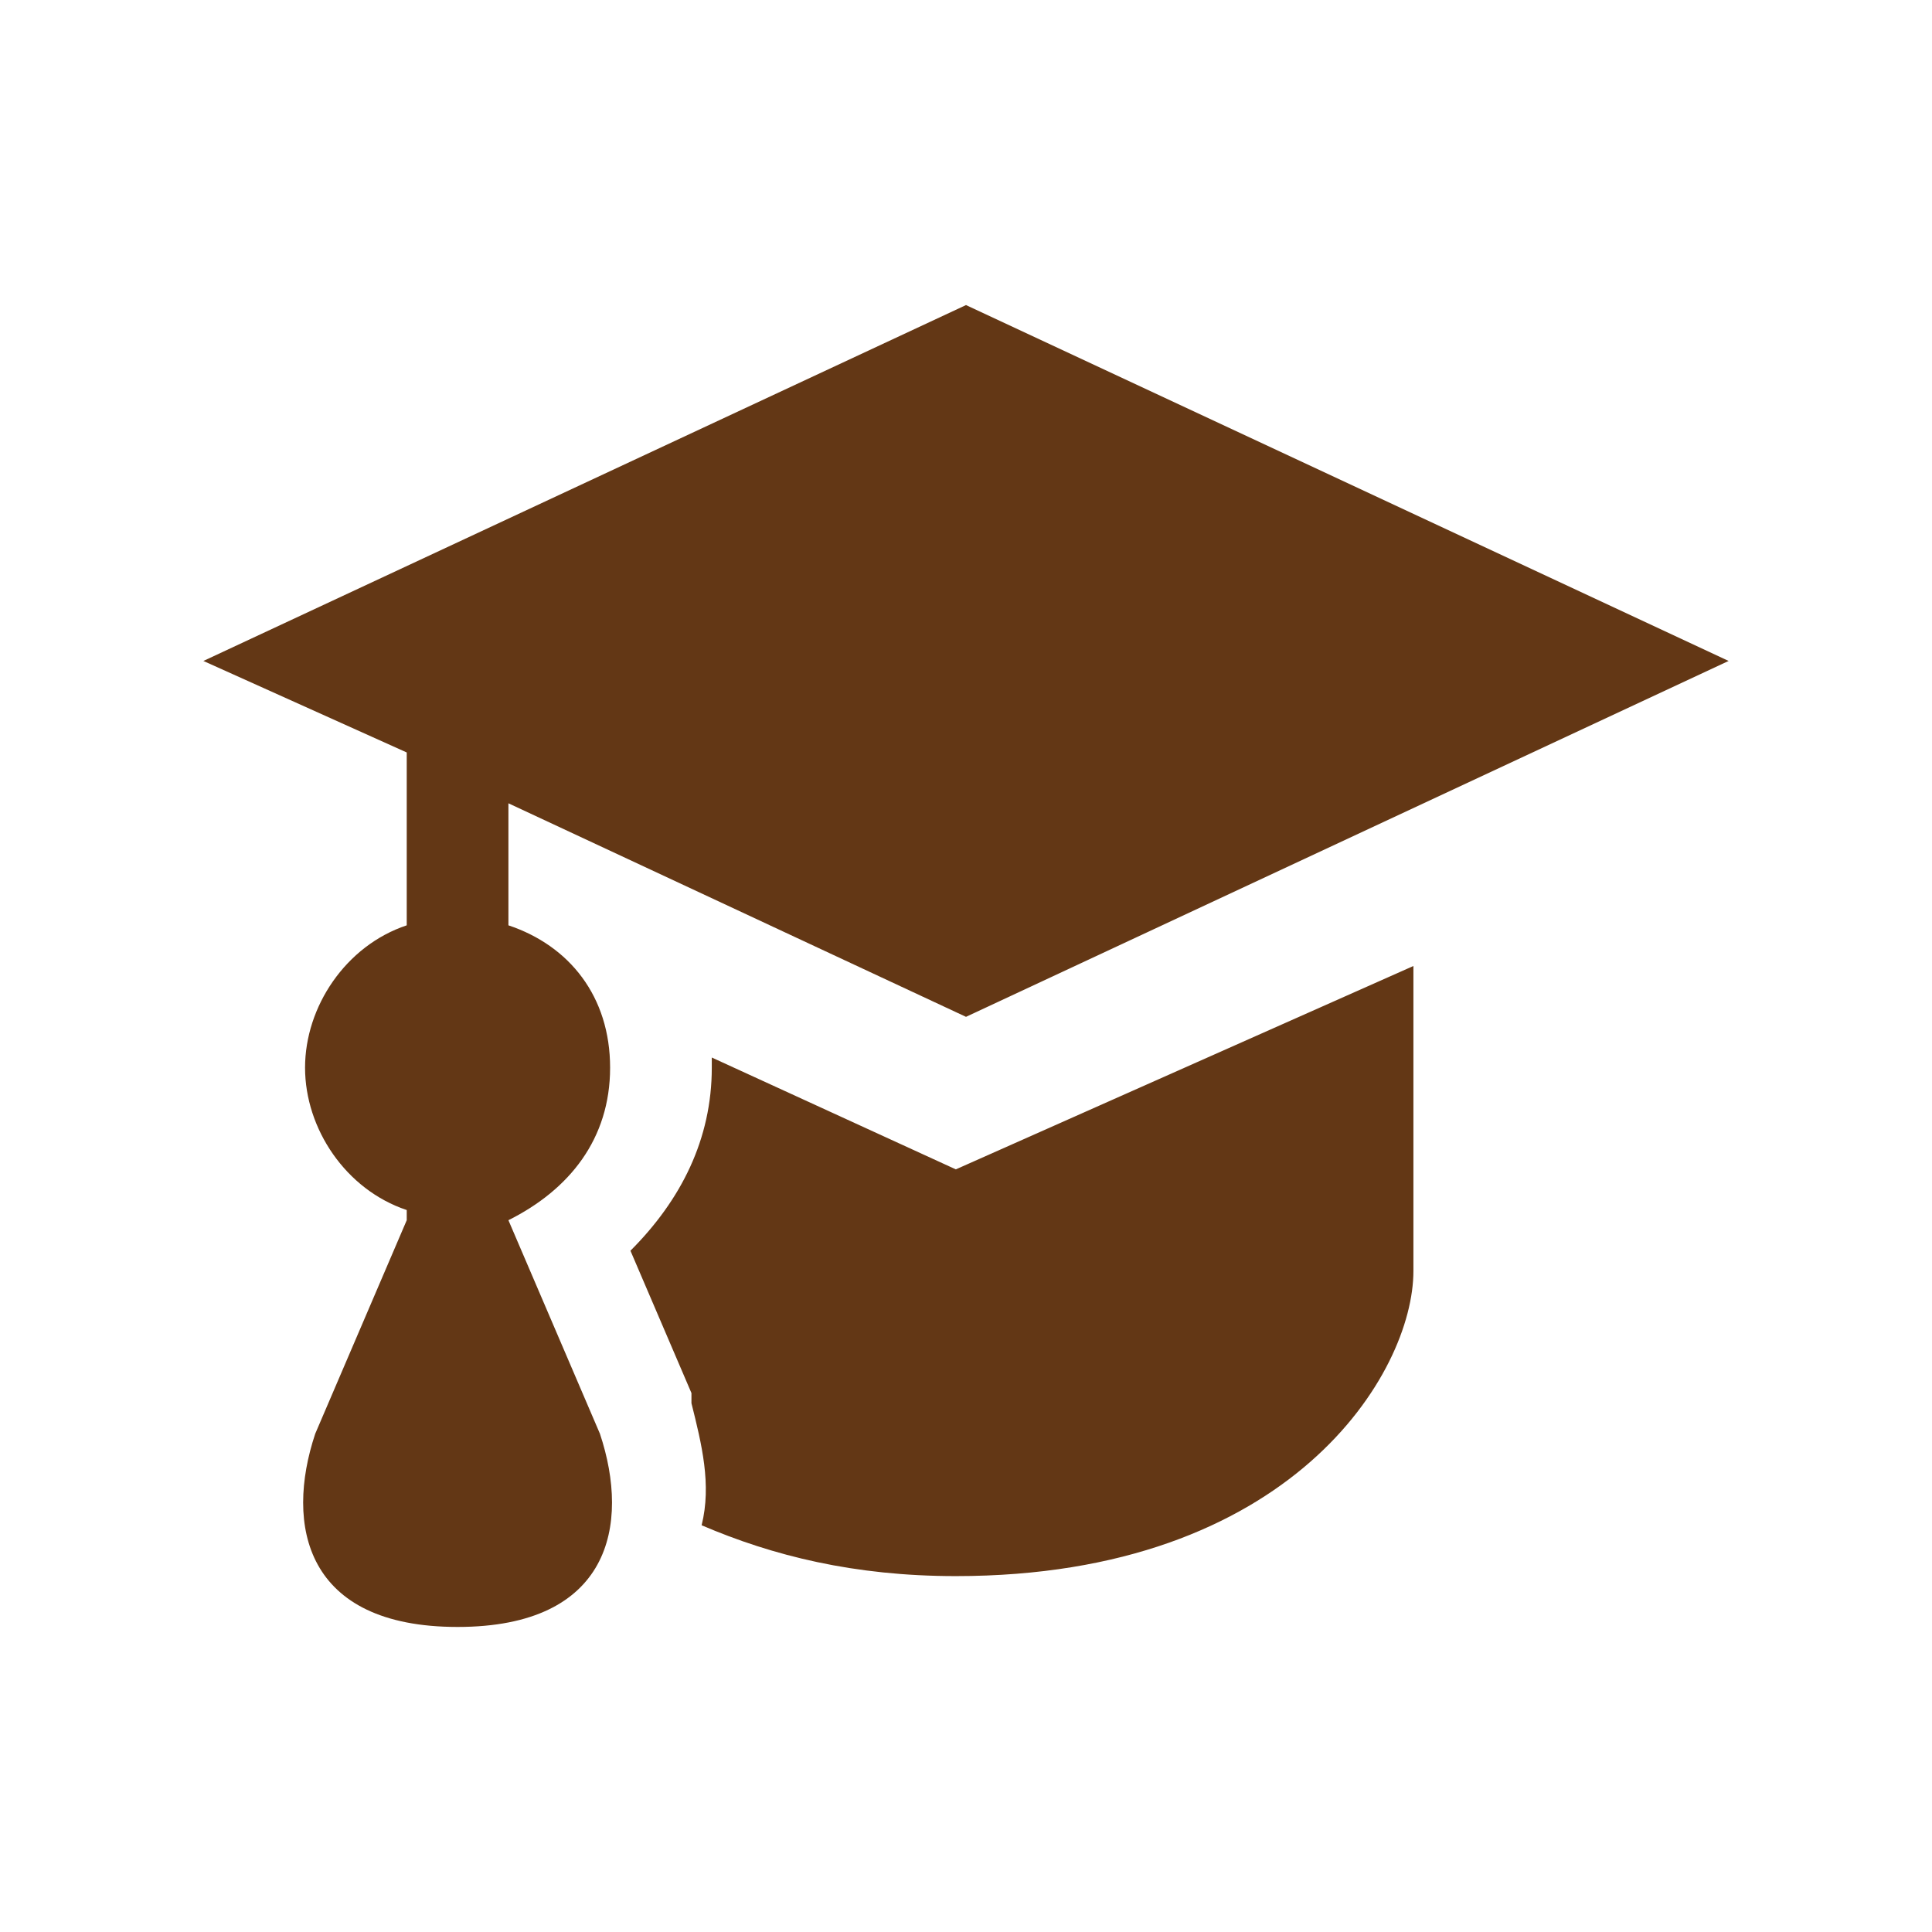 <svg xmlns="http://www.w3.org/2000/svg" viewBox="0 0 19 19" height="19" width="19"><title>college-15.svg</title><rect fill="none" x="0" y="0" width="19" height="19"></rect><path fill="#633715" transform="translate(2 2)" d="M7.5,1L0,4.5l2,0.9v1.7C1.4,7.3,1,7.9,1,8.5s0.4,1.2,1,1.4V10l-0.9,2.1
	C0.8,13,1,14,2.5,14s1.7-1,1.4-1.9L3,10c0.6-0.3,1-0.8,1-1.5S3.6,7.3,3,7.1V5.9L7.5,8L15,4.5L7.5,1z M11.9,7.5l-4.5,2L5,8.4v0.1
	c0,0.7-0.3,1.3-0.8,1.8l0.6,1.4v0.1C4.9,12.2,5,12.6,4.9,13c0.7,0.3,1.5,0.5,2.5,0.5c3.3,0,4.5-2,4.5-3L11.9,7.5L11.9,7.5z"></path></svg>